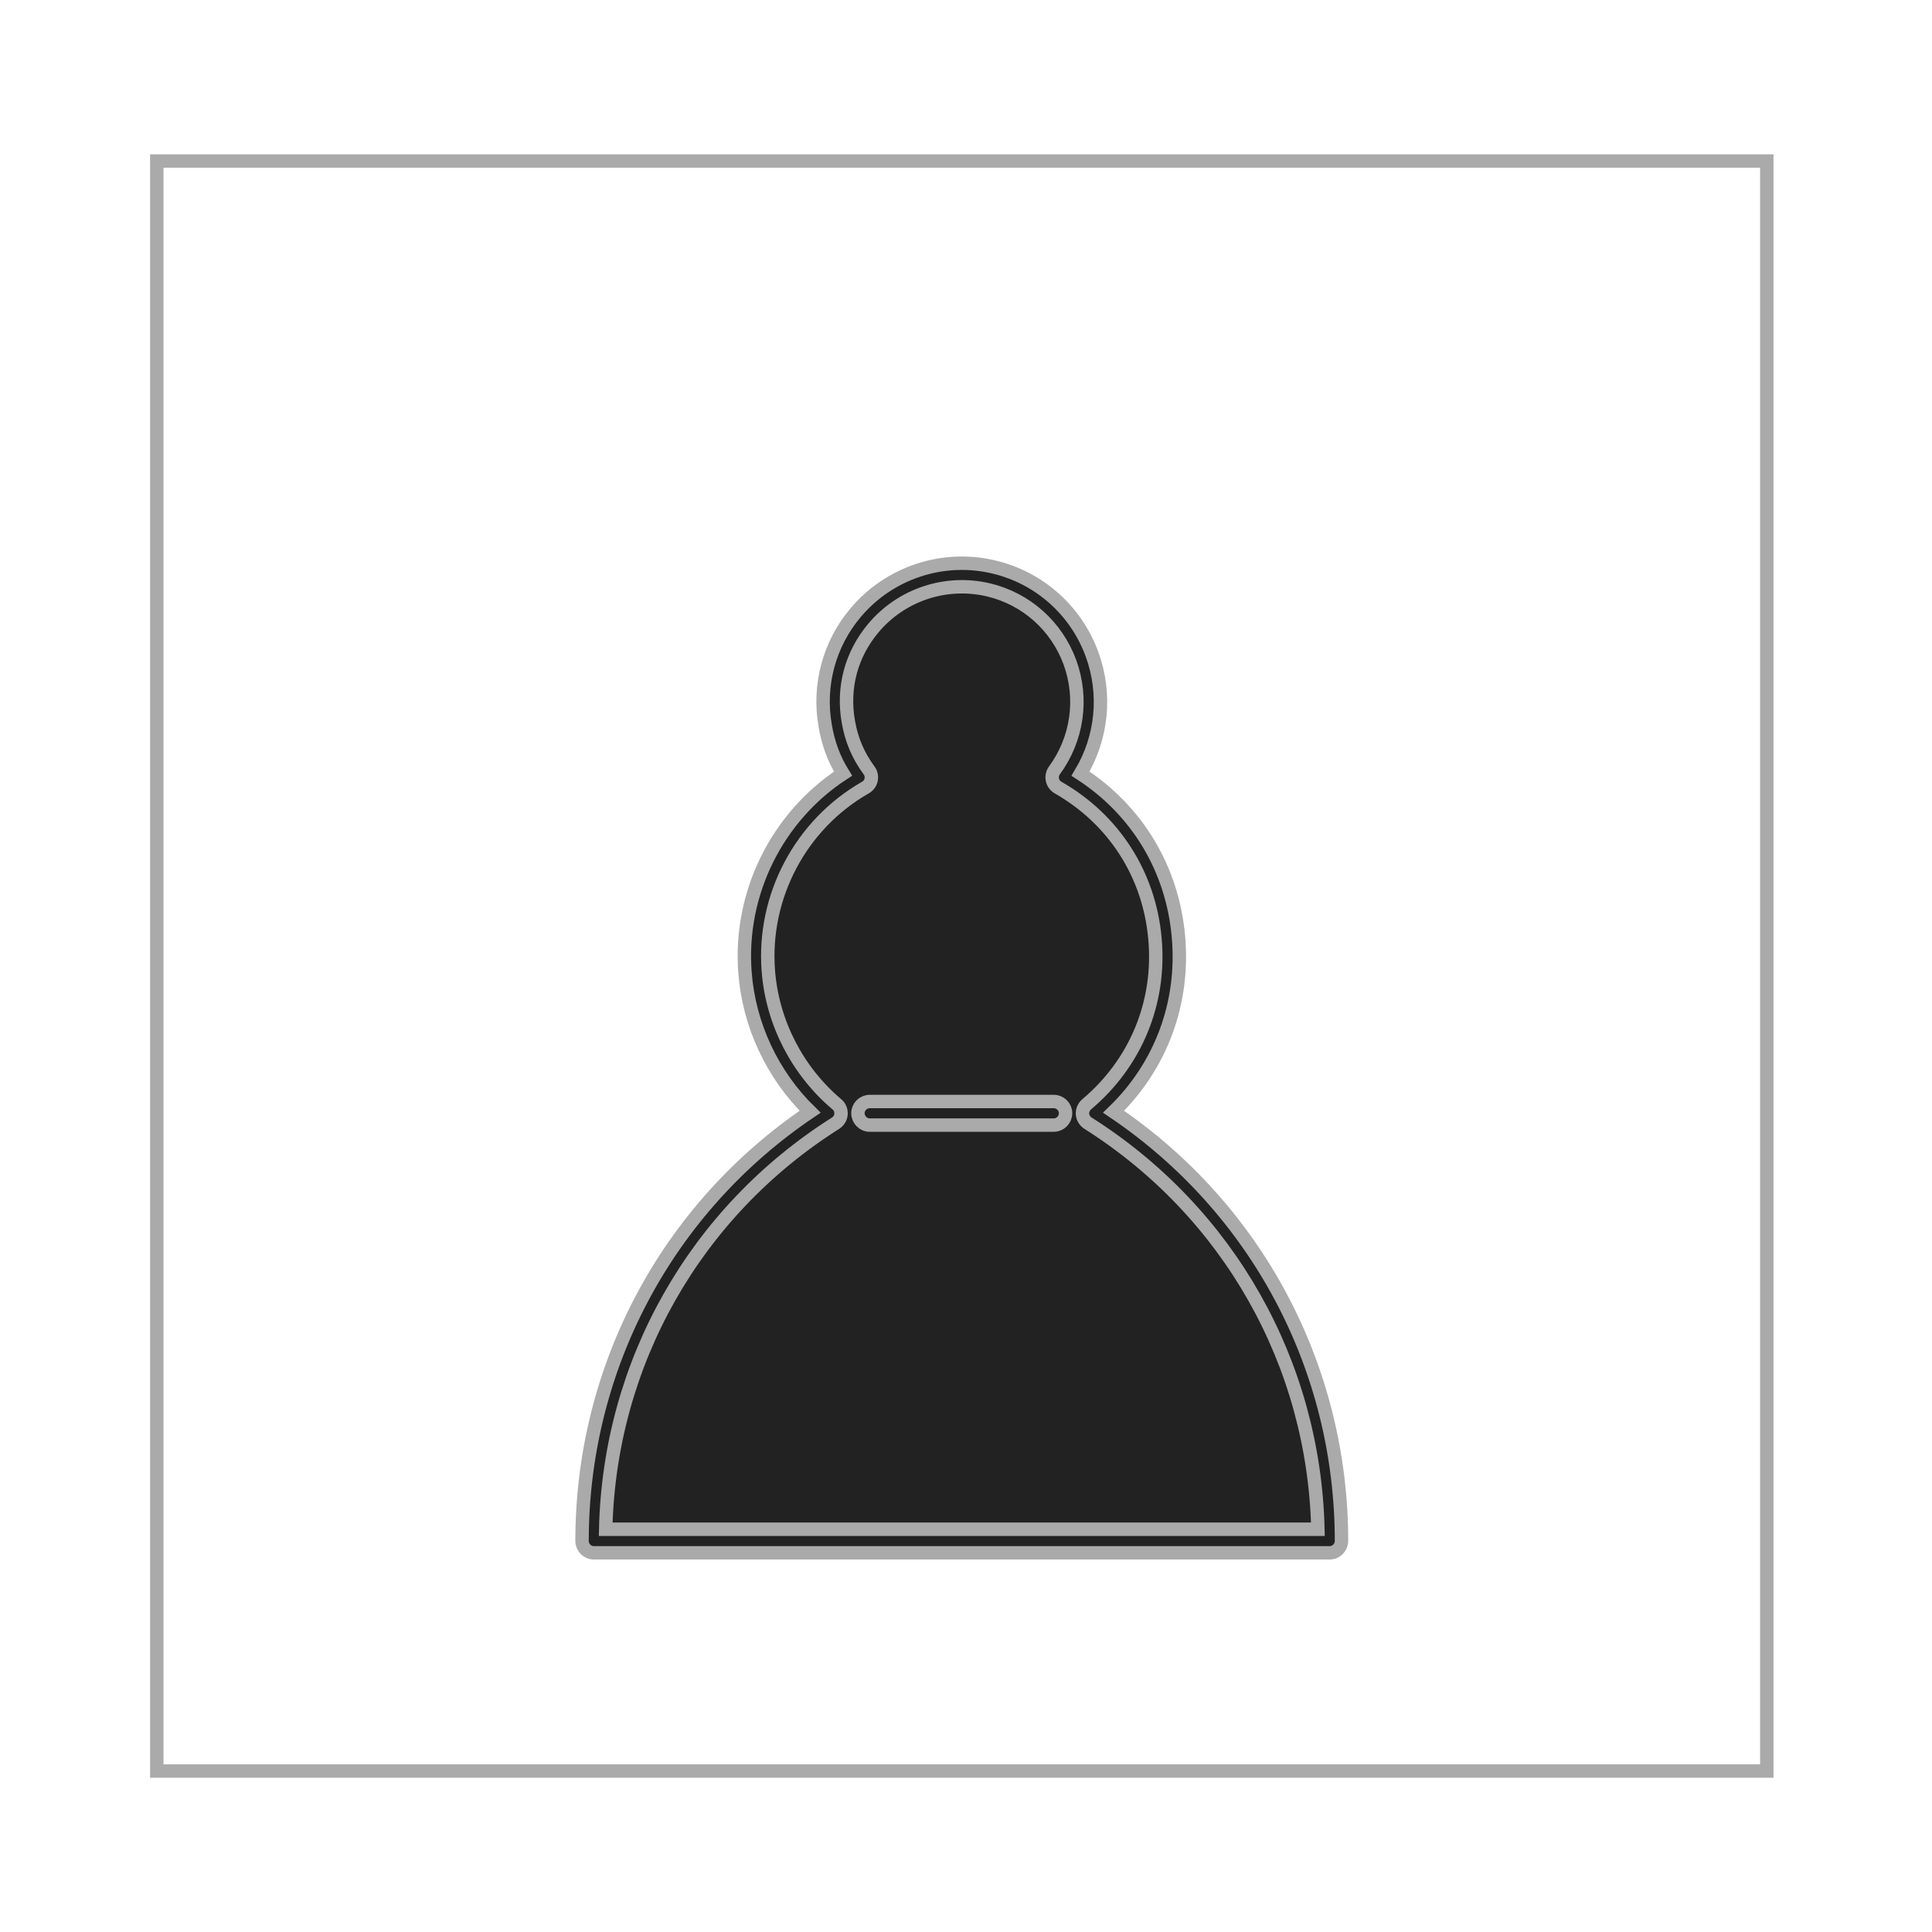 <?xml version="1.0" encoding="utf-8"?>
<!DOCTYPE svg PUBLIC "-//W3C//DTD SVG 1.1//EN" "http://www.w3.org/Graphics/SVG/1.1/DTD/svg11.dtd">
<svg xmlns="http://www.w3.org/2000/svg" version="1.1" id="Ebene_1" x="0px" y="0px" enable-background="new 0 0 600 720" xml:space="preserve" viewBox="228.321 467.998 144.005 144.008" width="100%" height="100%" data-theme="white" data-piece="g3820_306_"><g id="g3820_306_" transform="translate(-0.313,0)" fill="#222222" stroke="#AAAAAA">
	<g id="g4034_306_" fill="#222222" stroke="#AAAAAA">
		<g id="path3822_306_" fill="#222222" stroke="#AAAAAA">
			<path d="M307.938,525.938c4.027-5.465,1.165-13.262-5.438-14.822     c-6.603-1.566-12.659,4.133-11.504,10.815c0.263,1.513,0.803,2.775,1.715,4.007c-5.138,2.943-8.136,8.578-7.68,14.482     c0.314,4.108,2.265,7.912,5.415,10.551c-10.931,6.924-17.554,18.959-17.554,31.887c18.286,0,36.568,0,54.858,0     c0-12.928-6.624-24.963-17.554-31.887C318.359,544.108,317.191,531.234,307.938,525.938L307.938,525.938z" fill="#222222" stroke="#AAAAAA" />
			<path d="M327.75,583.739h-54.858c-0.482,0-0.874-0.402-0.874-0.882c0-12.915,6.333-24.8,17-31.994     c-2.802-2.734-4.561-6.464-4.854-10.373c-0.459-5.897,2.39-11.622,7.308-14.826c-0.681-1.097-1.11-2.258-1.333-3.588     c-0.527-3.011,0.3-6.072,2.262-8.402c2.498-2.977,6.495-4.324,10.299-3.416c3.392,0.797,6.133,3.238,7.328,6.502     c1.087,2.967,0.756,6.229-0.857,8.904c4.206,2.718,6.846,7.082,7.298,12.122c0.449,4.962-1.303,9.665-4.834,13.077     c10.664,7.203,16.99,19.079,16.99,31.994C328.625,583.337,328.233,583.739,327.75,583.739L327.75,583.739z M273.78,581.983     h53.086c-0.29-12.364-6.65-23.626-17.135-30.266c-0.236-0.149-0.392-0.405-0.412-0.683c-0.017-0.276,0.104-0.546,0.317-0.729     c3.659-3.082,5.516-7.586,5.084-12.352c-0.426-4.78-3.065-8.882-7.225-11.255c-0.216-0.128-0.371-0.334-0.418-0.583     c-0.051-0.243,0.007-0.5,0.151-0.695c1.712-2.337,2.144-5.344,1.151-8.064c-0.999-2.715-3.268-4.73-6.083-5.395     c-3.166-0.739-6.467,0.364-8.554,2.838c-1.654,1.962-2.322,4.443-1.877,6.979c0.237,1.374,0.726,2.521,1.546,3.643     c0.152,0.195,0.203,0.452,0.155,0.695c-0.047,0.249-0.203,0.455-0.425,0.583c-4.821,2.752-7.663,8.108-7.238,13.655     c0.293,3.841,2.158,7.463,5.104,9.951c0.223,0.183,0.331,0.452,0.314,0.729c-0.014,0.277-0.172,0.533-0.406,0.683     C280.423,558.357,274.063,569.621,273.78,581.983L273.78,581.983z" fill="#222222" stroke="#AAAAAA" />
		</g>
		<g id="line3824_306_" fill="#222222" stroke="#AAAAAA">
			<path fill="#222222" d="M307.179,551.859h-13.716c-0.483,0-0.881-0.398-0.881-0.889c0-0.476,0.398-0.87,0.881-0.87h13.716     c0.479,0,0.878,0.395,0.878,0.87C308.057,551.461,307.659,551.859,307.179,551.859L307.179,551.859z" stroke="#AAAAAA" />
		</g>
		<g id="rect3826_306_" fill="#222222" stroke="#AAAAAA">
			<rect x="240.321" y="479.999" fill="none" width="120.004" height="120.007" />
		</g>
	</g>
</g></svg>